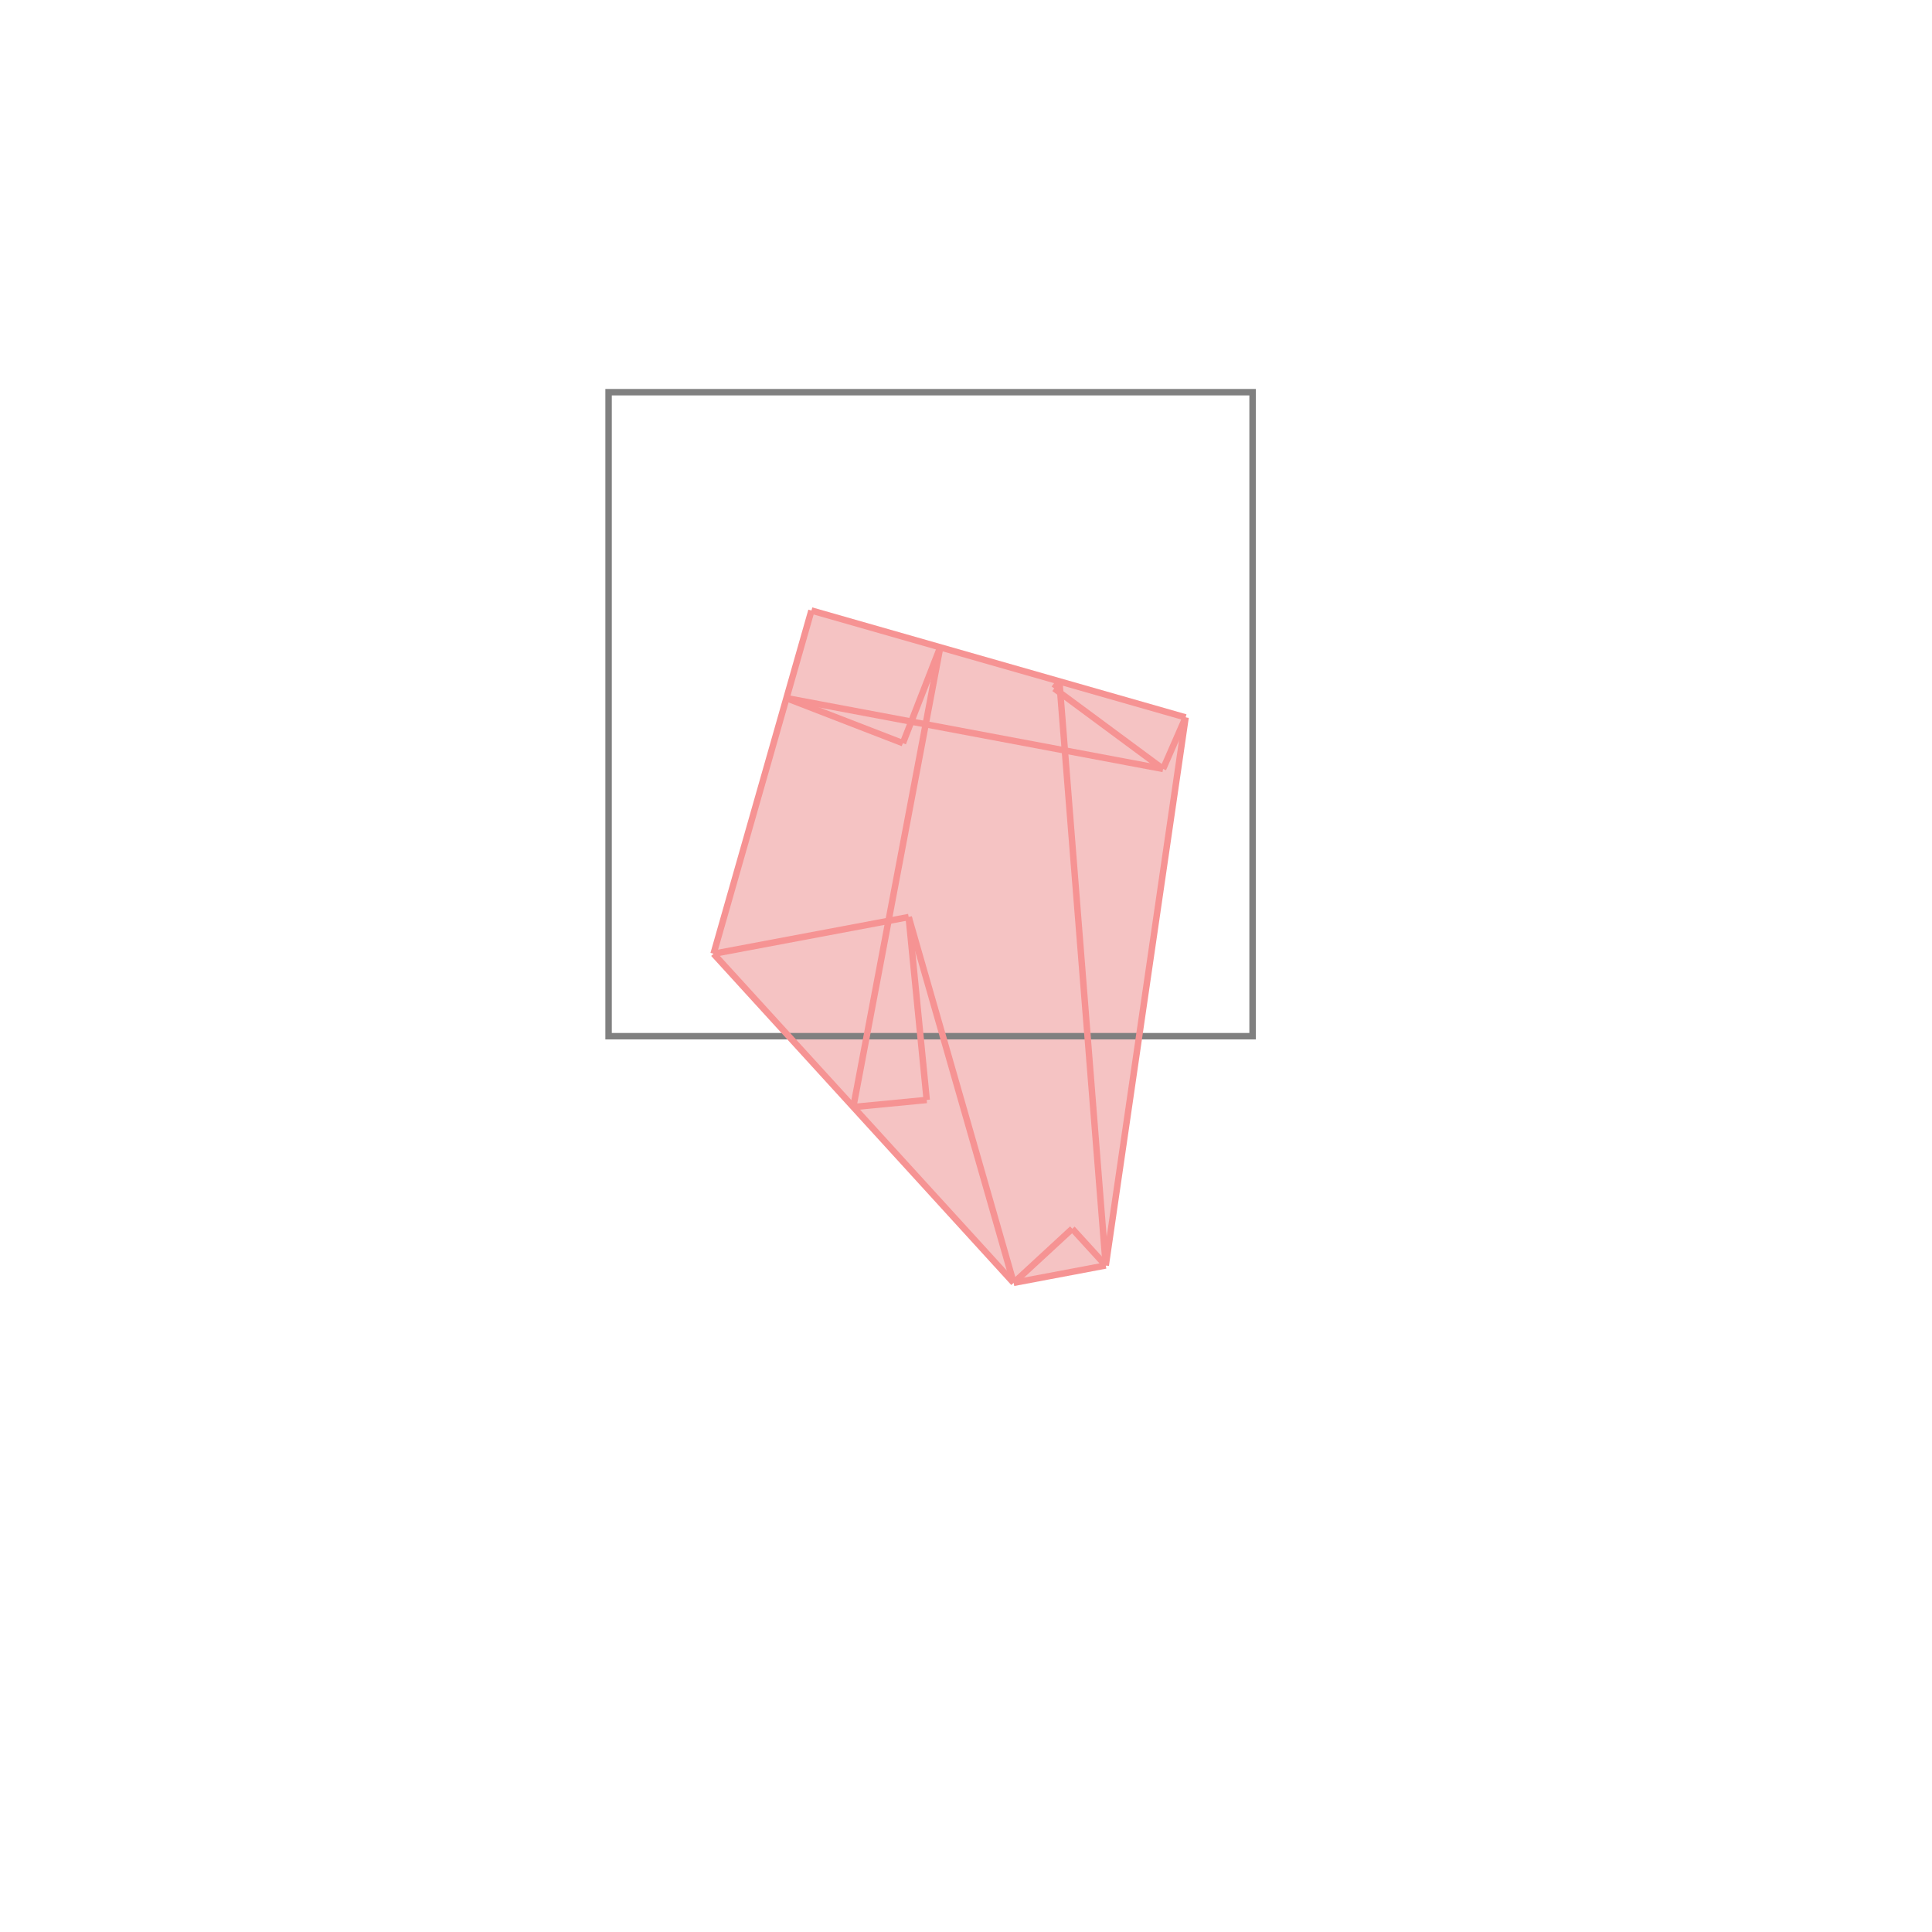 <svg xmlns="http://www.w3.org/2000/svg" viewBox="-1.5 -1.5 3 3">
<g transform="scale(1, -1)">
<path d="M0.074 -0.492 L0.217 -0.465 L0.341 0.386 L-0.24 0.552 L-0.392 0.019 z " fill="rgb(245,195,195)" />
<path d="M-0.555 -0.109 L0.445 -0.109 L0.445 0.891 L-0.555 0.891  z" fill="none" stroke="rgb(128,128,128)" stroke-width="0.01" />
<line x1="0.074" y1="-0.492" x2="0.165" y2="-0.408" style="stroke:rgb(246,147,147);stroke-width:0.01" />
<line x1="0.074" y1="-0.492" x2="0.217" y2="-0.465" style="stroke:rgb(246,147,147);stroke-width:0.01" />
<line x1="0.306" y1="0.306" x2="0.341" y2="0.386" style="stroke:rgb(246,147,147);stroke-width:0.01" />
<line x1="-0.175" y1="-0.219" x2="-0.061" y2="-0.208" style="stroke:rgb(246,147,147);stroke-width:0.01" />
<line x1="0.137" y1="0.431" x2="0.145" y2="0.442" style="stroke:rgb(246,147,147);stroke-width:0.01" />
<line x1="0.217" y1="-0.465" x2="0.341" y2="0.386" style="stroke:rgb(246,147,147);stroke-width:0.01" />
<line x1="-0.098" y1="0.346" x2="-0.04" y2="0.495" style="stroke:rgb(246,147,147);stroke-width:0.01" />
<line x1="-0.175" y1="-0.219" x2="-0.04" y2="0.495" style="stroke:rgb(246,147,147);stroke-width:0.01" />
<line x1="-0.392" y1="0.019" x2="-0.24" y2="0.552" style="stroke:rgb(246,147,147);stroke-width:0.01" />
<line x1="-0.061" y1="-0.208" x2="-0.089" y2="0.076" style="stroke:rgb(246,147,147);stroke-width:0.01" />
<line x1="0.217" y1="-0.465" x2="0.145" y2="0.442" style="stroke:rgb(246,147,147);stroke-width:0.01" />
<line x1="-0.392" y1="0.019" x2="-0.089" y2="0.076" style="stroke:rgb(246,147,147);stroke-width:0.01" />
<line x1="0.074" y1="-0.492" x2="-0.089" y2="0.076" style="stroke:rgb(246,147,147);stroke-width:0.01" />
<line x1="0.074" y1="-0.492" x2="-0.392" y2="0.019" style="stroke:rgb(246,147,147);stroke-width:0.01" />
<line x1="0.217" y1="-0.465" x2="0.165" y2="-0.408" style="stroke:rgb(246,147,147);stroke-width:0.01" />
<line x1="-0.098" y1="0.346" x2="-0.279" y2="0.416" style="stroke:rgb(246,147,147);stroke-width:0.01" />
<line x1="0.306" y1="0.306" x2="-0.279" y2="0.416" style="stroke:rgb(246,147,147);stroke-width:0.01" />
<line x1="0.306" y1="0.306" x2="0.137" y2="0.431" style="stroke:rgb(246,147,147);stroke-width:0.01" />
<line x1="0.341" y1="0.386" x2="-0.24" y2="0.552" style="stroke:rgb(246,147,147);stroke-width:0.01" />
</g>
</svg>
